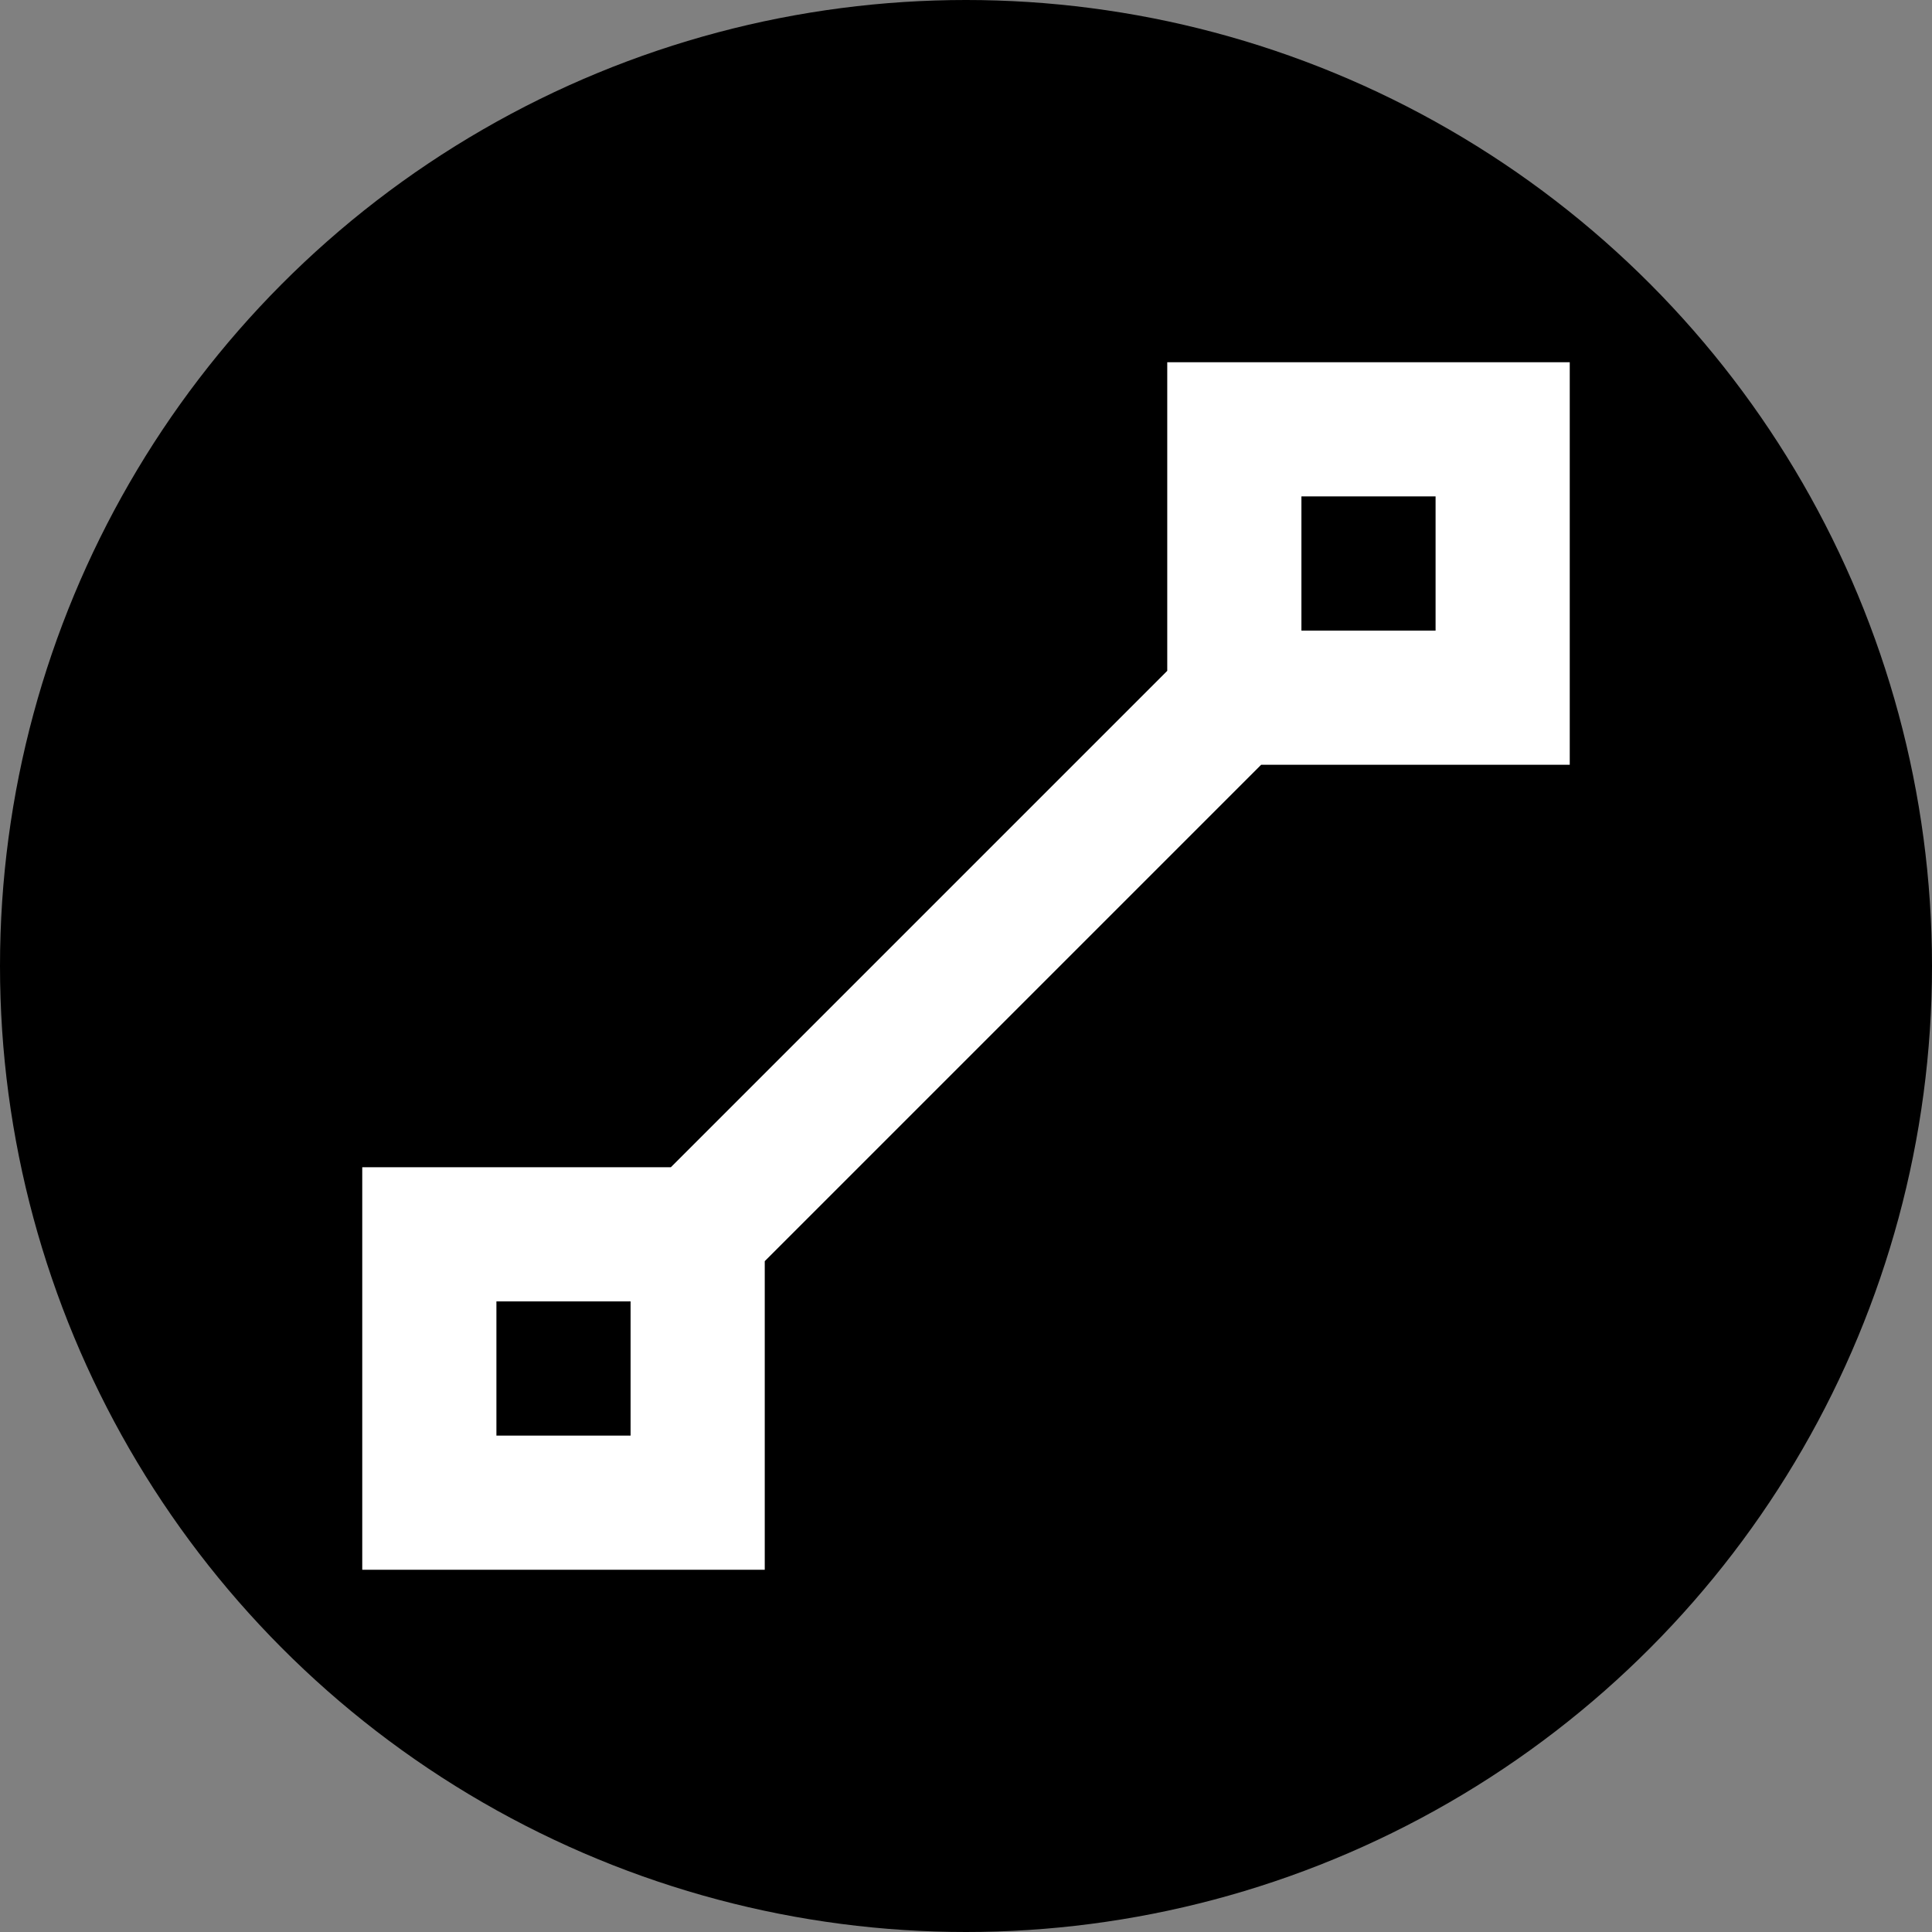 <?xml version="1.0" encoding="utf-8"?>
<!-- Generator: Adobe Illustrator 21.1.0, SVG Export Plug-In . SVG Version: 6.00 Build 0)  -->
<svg version="1.1" xmlns="http://www.w3.org/2000/svg" xmlns:xlink="http://www.w3.org/1999/xlink" x="0px" y="0px"
	 viewBox="0 0 28.8 28.8" style="enable-background:new 0 0 28.8 28.8;" xml:space="preserve">
<rect x="0" y="0" width="28.8" height="28.8" fill="#808080" stroke="none"/>
<style type="text/css">
	.st0{display:none;}
	.st1{display:inline;fill:#FFFFFF;}
	.st2{display:inline;}
	.st3{fill:#FFFFFF;}
</style>
<g id="Laag_1">
	<circle cx="14.4" cy="14.4" r="14.4"/>
</g>
<g id="Laag_3" class="st0">
	<path class="st1" d="M14.4,17.9c-1.9,0-3.5-1.6-3.5-3.5s1.6-3.5,3.5-3.5s3.5,1.6,3.5,3.5S16.3,17.9,14.4,17.9 M21.8,15.3
		c0-0.3,0.1-0.6,0.1-1s0-0.7-0.1-1l2.1-1.6c0.2-0.1,0.2-0.4,0.1-0.6l-2-3.5c-0.1-0.2-0.4-0.3-0.6-0.2l-2.5,1c-0.5-0.4-1.1-0.7-1.7-1
		l-0.4-2.7c0-0.2-0.3-0.4-0.5-0.4h-4c-0.3,0-0.5,0.2-0.5,0.4l-0.4,2.7c-0.6,0.3-1.2,0.6-1.7,1l-2.5-1c-0.2-0.1-0.5,0-0.6,0.2l-2,3.5
		c-0.1,0.2-0.1,0.5,0.1,0.6l2.1,1.6c0,0.3-0.1,0.7-0.1,1s0,0.6,0.1,1L4.8,17c-0.2,0.1-0.3,0.4-0.1,0.6l2,3.5
		c0.1,0.2,0.4,0.3,0.6,0.2l2.5-1c0.5,0.4,1.1,0.7,1.7,1l0.4,2.6c0,0.2,0.3,0.4,0.5,0.4h4c0.3,0,0.5-0.2,0.5-0.4l0.4-2.6
		c0.6-0.3,1.2-0.6,1.7-1l2.5,1c0.2,0.1,0.5,0,0.6-0.2l2-3.5c0.1-0.2,0.1-0.5-0.1-0.6L21.8,15.3z"/>
</g>
<g id="Laag_2" class="st0">
	<path class="st1" d="M10.9,15.9l2.5,3l3.5-4.5l4.5,6h-14 M23.4,21.4v-14c0-1.1-0.9-2-2-2h-14c-1.1,0-2,0.9-2,2v14c0,1.1,0.9,2,2,2
		h14C22.5,23.4,23.4,22.5,23.4,21.4z"/>
</g>
<g id="Laag_4" class="st0">
	<path class="st1" d="M18.4,8.4h-3v1.9h3c2.3,0,4.1,1.8,4.1,4.1c0,2.3-1.8,4.1-4.1,4.1l0,0h-3v1.9h3c3.3,0,6-2.7,6-6
		C24.4,11.1,21.7,8.4,18.4,8.4 M6.3,14.4c0-2.3,1.8-4.1,4.1-4.1h3V8.4h-3c-3.3,0-6,2.7-6,6s2.7,6,6,6h3v-1.9h-3
		C8.1,18.5,6.3,16.6,6.3,14.4 M10.4,15.4h8v-2h-8V15.4z"/>
</g>
<g id="Laag_5" class="st0">
	<path class="st2" d="M14.4,18.8l7.4-5.7l1.6-1.3l-9-7l-9,7L7,13.1 M14.4,21.4L7,15.7l-1.6,1.3l9,7l9-7l-1.6-1.3L14.4,21.4z"/>
</g>
<g id="Laag_6" class="st0">
	<path class="st2" d="M14.4,18.4c1.1,0,2,0.9,2,2s-0.9,2-2,2s-2-0.9-2-2S13.3,18.4,14.4,18.4 M14.4,12.4c1.1,0,2,0.9,2,2s-0.9,2-2,2
		s-2-0.9-2-2S13.3,12.4,14.4,12.4 M14.4,6.4c1.1,0,2,0.9,2,2s-0.9,2-2,2s-2-0.9-2-2S13.3,6.4,14.4,6.4z"/>
</g>
<g id="Laag_7" class="st0">
	<path class="st1" d="M18.4,14.4c0-1.1,0.9-2,2-2s2,0.9,2,2s-0.9,2-2,2S18.4,15.5,18.4,14.4 M12.4,14.4c0-1.1,0.9-2,2-2s2,0.9,2,2
		s-0.9,2-2,2S12.4,15.5,12.4,14.4 M6.4,14.4c0-1.1,0.9-2,2-2s2,0.9,2,2s-0.9,2-2,2S6.4,15.5,6.4,14.4z"/>
</g>
<g id="Laag_8" class="st0">
	<path class="st1" d="M23.4,18.9c0,0.4-0.2,0.7-0.5,0.9l-7.9,4.4c-0.2,0.1-0.4,0.2-0.6,0.2s-0.4-0.1-0.6-0.2l-7.9-4.4
		c-0.3-0.2-0.5-0.5-0.5-0.9v-9c0-0.4,0.2-0.7,0.5-0.9l7.9-4.4c0.2-0.1,0.4-0.2,0.6-0.2s0.4,0.1,0.6,0.2L22.8,9
		c0.3,0.2,0.5,0.5,0.5,0.9V18.9 M14.4,6.5l-6,3.3l6,3.4l6-3.4L14.4,6.5 M7.4,18.3l6,3.4V15l-6-3.4V18.3 M21.4,18.3v-6.7l-6,3.4v6.7
		L21.4,18.3z"/>
</g>
<g id="Laag_9" class="st0">
	<path class="st1" d="M17.3,7.1v4.4h0.8l-1.5,3.6H16l-1.6-2.2V9.3H10v4.4h0.7l-1.5,3.6H7.1v4.4h4.4v-4.4h-0.7l1.5-3.6h0.9l1.3,1.7
		v4.1h4.4v-4.4h-0.6l1.5-3.6h2V7.1 M18.7,8.6h1.5V10h-1.5 M11.5,10.8h1.5v1.5h-1.5 M15.8,16.6h1.5V18h-1.5 M8.6,18.7H10v1.5H8.6"/>
</g>
<g id="Laag_10" class="st0">
	<path class="st1" d="M14.4,13.4c0.6,0,1,0.4,1,1s-0.4,1-1,1s-1-0.4-1-1S13.8,13.4,14.4,13.4 M6.6,6.6c1.4-1.4,4.5-0.8,7.8,1.3
		c3.3-2.1,6.4-2.8,7.8-1.3c1.4,1.4,0.8,4.5-1.3,7.8c2.1,3.3,2.8,6.4,1.3,7.8c-1.4,1.4-4.5,0.8-7.8-1.3c-3.3,2.1-6.3,2.8-7.8,1.3
		c-1.4-1.4-0.8-4.5,1.3-7.8C5.8,11.1,5.2,8,6.6,6.6 M17.9,10.8c0.6,0.6,1.2,1.3,1.7,1.9c1.4-2.1,1.9-4,1.1-4.7
		C20,7.3,18.2,7.8,16,9.1C16.7,9.7,17.3,10.2,17.9,10.8 M10.8,17.9c-0.6-0.6-1.2-1.3-1.7-1.9c-1.4,2.1-1.9,4-1.1,4.7
		c0.7,0.8,2.6,0.3,4.7-1.1C12.1,19.1,11.5,18.5,10.8,17.9 M8,8c-0.8,0.7-0.3,2.6,1.1,4.7c0.5-0.6,1.1-1.3,1.7-1.9
		c0.6-0.6,1.3-1.2,1.9-1.7C10.6,7.8,8.8,7.3,8,8 M12.3,16.5c0.7,0.7,1.4,1.3,2.1,1.9c0.7-0.6,1.4-1.2,2.1-1.9
		c0.7-0.7,1.3-1.4,1.9-2.1c-0.6-0.7-1.2-1.4-1.9-2.1c-0.7-0.7-1.4-1.3-2.1-1.9c-0.7,0.6-1.4,1.2-2.1,1.9s-1.3,1.4-1.9,2.1
		C10.9,15.1,11.6,15.8,12.3,16.5 M20.7,20.7c0.8-0.7,0.3-2.6-1.1-4.7c-0.5,0.6-1.1,1.3-1.7,1.9c-0.6,0.6-1.3,1.2-1.9,1.7
		C18.2,21,20,21.5,20.7,20.7z"/>
</g>
<g id="Laag_11">
	<path class="st3" d="M17.4,5.4V10L10,17.4H5.4v6h6v-4.6l7.4-7.4h4.6v-6 M19.4,7.4h2v2h-2 M7.4,19.4h2v2h-2"/>
</g>
</svg>
